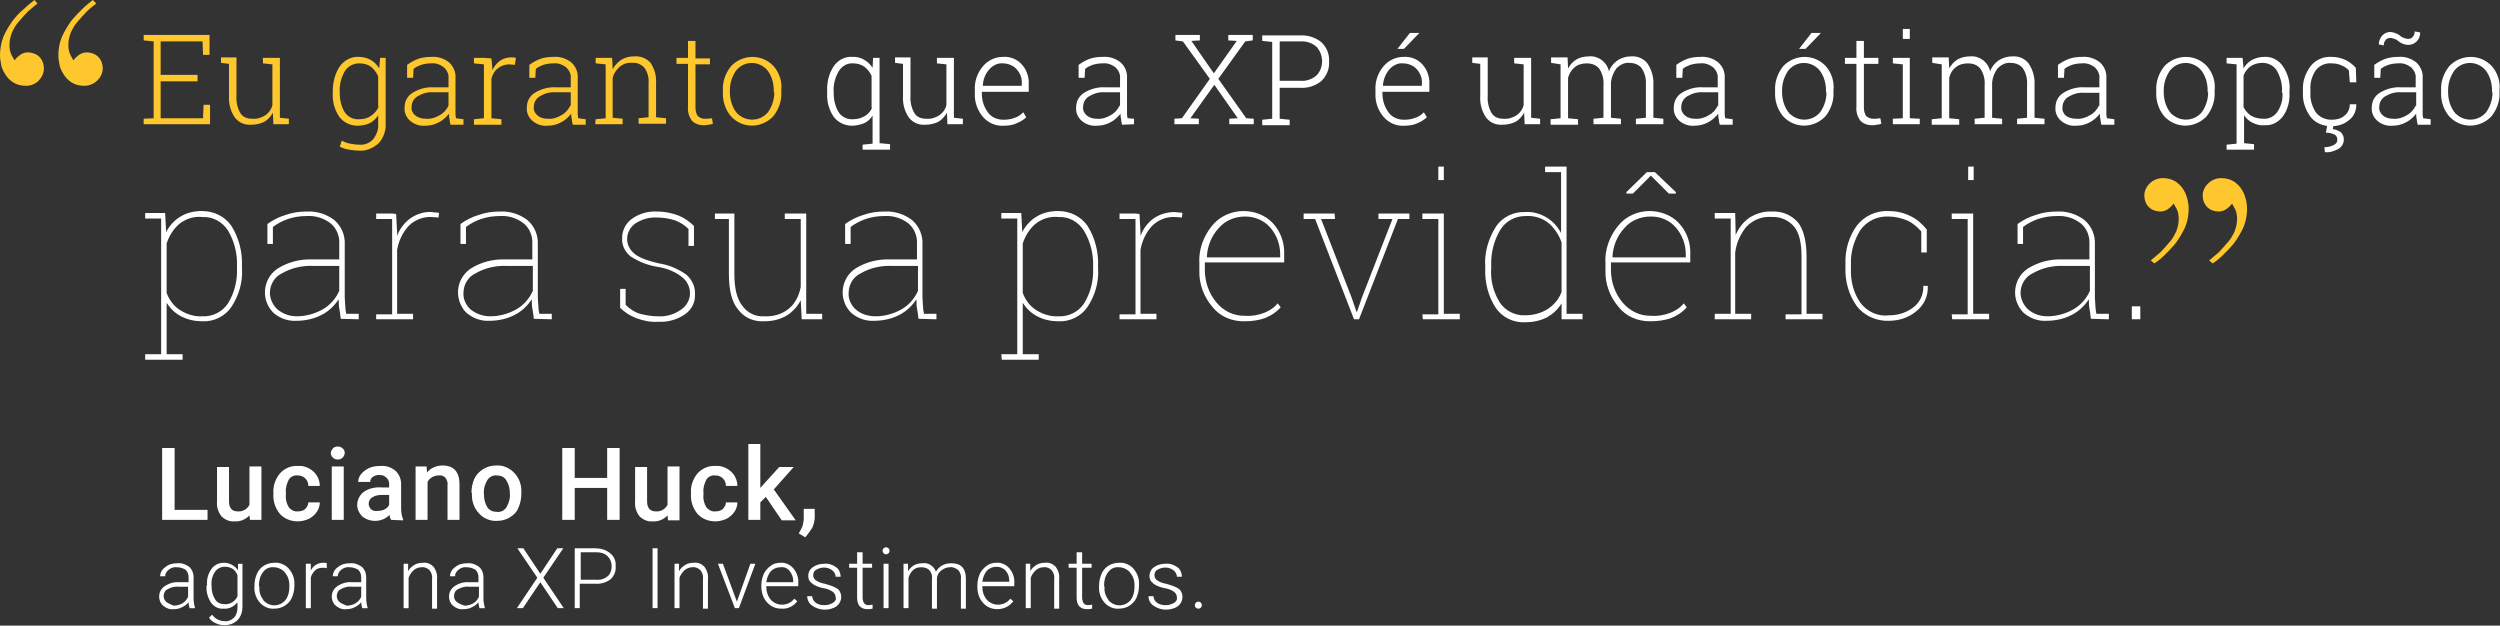 <?xml version="1.0" encoding="UTF-8"?>
<svg enable-background="new 0 0 501.1 125.4" version="1.1" viewBox="0 0 501.1 125.4" xml:space="preserve" xmlns="http://www.w3.org/2000/svg">
<rect x="0" y="0" width="501.1" height="125.4" fill="#333333" stroke="none"/>
<style type="text/css">
	.st0{fill:#FEC72E;}
	.st1{fill:#FFFFFF;}
	.st2{fill:#FFFFFF;stroke:#FEC72E;stroke-width:0;stroke-linecap:round;stroke-linejoin:round;}
</style>
<path class="st0" d="m6.9 0c-0.6 0.5-1.3 1-2.1 1.8-0.9 0.7-1.6 1.5-2.3 2.4-0.7 1-1.3 2-1.8 3.1-0.5 1.3-0.7 2.6-0.7 3.8 0 0.6 0.1 1.1 0.2 1.7 0.1 0.7 0.4 1.4 0.8 2 0.4 0.7 0.9 1.2 1.6 1.7 0.8 0.5 1.7 0.7 2.6 0.7 1 0 2-0.4 2.6-1.1 0.6-0.6 1-1.5 1-2.3 0-0.9-0.3-1.8-0.9-2.4s-1.5-0.9-2.3-0.9c-0.6 0-1.2 0.2-1.7 0.6-0.4 0.3-0.7 0.6-1 1-0.1-0.2-0.3-0.6-0.6-1.1-0.3-0.6-0.4-1.3-0.4-2 0-0.9 0.2-1.7 0.5-2.5 0.4-0.8 0.8-1.6 1.4-2.2 0.6-0.7 1.2-1.4 1.8-2 0.7-0.6 1.3-1.1 1.9-1.6l-0.6-0.7zm11.7 0c-0.6 0.5-1.3 1-2.1 1.8s-1.6 1.6-2.3 2.5c-0.7 1-1.3 2-1.8 3.1-0.5 1.2-0.7 2.5-0.7 3.7 0 0.6 0.1 1.1 0.2 1.7 0.1 0.7 0.4 1.4 0.8 2 0.4 0.7 0.9 1.2 1.6 1.7 0.8 0.5 1.7 0.7 2.6 0.7 1.9 0 3.6-1.5 3.7-3.4 0-0.9-0.3-1.8-0.9-2.4s-1.5-0.9-2.3-0.9c-0.6 0-1.2 0.2-1.7 0.6-0.4 0.3-0.7 0.6-1 1-0.1-0.2-0.3-0.6-0.6-1.1-0.3-0.6-0.4-1.3-0.4-2 0-0.9 0.2-1.7 0.5-2.5 0.4-0.8 0.8-1.6 1.4-2.2 0.6-0.7 1.2-1.4 1.8-2s1.3-1.1 1.9-1.6l-0.7-0.7zm-19.3-0.2"/>
<polygon class="st0" points="39.6 15 32.2 15 32.2 8.3 40.6 8.3 40.7 11 42 11 42 7 28.8 7 28.8 8.1 30.8 8.3 30.8 23.7 28.8 23.8 28.8 24.9 42.1 24.9 42.1 21 40.8 21 40.7 23.7 32.2 23.7 32.2 16.3 39.6 16.3"/>
<path class="st0" d="m54.8 24.9h3.1v-1.1l-1.8-0.2v-12h-3.4v1.1l1.9 0.2v8.2c-0.2 0.8-0.7 1.5-1.4 2-0.8 0.5-1.7 0.8-2.7 0.7-0.9 0-1.8-0.3-2.3-1.1-0.6-1-0.9-2.3-0.8-3.5v-7.7h-3.1v1.1l1.6 0.2v6.4c-0.1 1.6 0.3 3.1 1.2 4.4 0.8 1 2 1.5 3.3 1.4 0.9 0 1.8-0.2 2.6-0.6 0.7-0.4 1.3-1.1 1.7-1.8l0.1 2.3z"/>
	<path class="st0" d="m76.2 11.6l-0.2 2.1c-0.4-0.7-1-1.3-1.7-1.7s-1.6-0.6-2.4-0.6c-1.5-0.1-2.9 0.7-3.8 1.9-1 1.5-1.4 3.3-1.4 5.1v0.3c-0.1 1.7 0.4 3.4 1.3 4.7 0.9 1.2 2.3 1.8 3.7 1.8 0.8 0 1.7-0.2 2.4-0.5 0.7-0.4 1.3-0.9 1.7-1.6v1.7c0.1 1.1-0.3 2.2-1 3.1-0.7 0.8-1.8 1.2-2.8 1.1-0.6 0-1.2-0.1-1.8-0.2s-1.1-0.3-1.7-0.6l-0.4 1.2c0.6 0.3 1.2 0.5 1.9 0.6s1.4 0.2 2 0.2c1.4 0.1 2.8-0.5 3.9-1.5 1-1.1 1.5-2.6 1.4-4v-13.1h-1.1zm-0.3 9.8c-0.3 0.7-0.8 1.3-1.5 1.8s-1.5 0.7-2.4 0.7c-1.2 0.1-2.3-0.5-2.9-1.4-0.7-1.1-1-2.5-1-3.8v-0.3c-0.1-1.4 0.3-2.9 1-4.1 0.6-1 1.7-1.6 2.9-1.6 0.9 0 1.7 0.2 2.4 0.7 0.6 0.5 1.1 1.2 1.4 1.9v6.1z"/>
	<path class="st0" d="m91.4 23.7c0-0.2-0.1-0.5-0.1-0.7v-0.8-6.5c0.1-1.2-0.4-2.4-1.3-3.2-1-0.8-2.3-1.2-3.5-1.1-0.9 0-1.9 0.1-2.7 0.4s-1.5 0.7-2.2 1.2v2.6h1.2l0.1-1.8c0.5-0.4 1-0.6 1.5-0.8 0.7-0.2 1.3-0.3 2-0.3 0.9-0.1 1.8 0.2 2.6 0.8 0.6 0.6 1 1.4 0.9 2.2v1.8h-2.9c-1.5-0.1-3 0.3-4.3 1.1-1 0.6-1.6 1.7-1.6 2.9-0.1 1 0.3 2 1.1 2.7s1.9 1.1 3 1c1 0 1.9-0.2 2.8-0.7 0.8-0.4 1.4-1 2-1.7 0 0.3 0 0.7 0.1 1 0 0.3 0.1 0.7 0.2 1.2h2.6v-1.1l-1.5-0.2zm-1.5-2.5c-0.4 0.8-1 1.5-1.8 1.9-0.8 0.5-1.8 0.8-2.8 0.7-0.7 0-1.5-0.2-2.1-0.7-0.5-0.4-0.8-1.1-0.7-1.7 0-0.9 0.5-1.7 1.2-2.1 1-0.6 2.1-0.9 3.2-0.8h3v2.7z"/>
<path class="st0" d="m97 11.6h-2v1.1l2 0.2v10.8l-2 0.2v1.1h5.5v-1.1l-2-0.2v-7.9c0.2-0.8 0.6-1.6 1.3-2.1 0.6-0.5 1.4-0.8 2.3-0.8l1.1 0.1 0.2-1.4c-0.1 0-0.3-0.1-0.4-0.1h-0.5c-0.8 0-1.6 0.2-2.3 0.7s-1.2 1.2-1.5 1.9v-0.2l-0.2-2.2-1.5-0.1z"/>
	<path class="st0" d="m115.9 23.7c0-0.2-0.1-0.5-0.1-0.7v-0.8-6.5c0.1-1.2-0.4-2.4-1.3-3.2-1-0.8-2.3-1.2-3.5-1.1-0.9 0-1.9 0.1-2.7 0.4s-1.5 0.7-2.2 1.2v2.6h1.2l0.1-1.8c0.5-0.4 1-0.6 1.5-0.8 0.7-0.2 1.3-0.3 2-0.3 0.9-0.1 1.8 0.2 2.6 0.8 0.6 0.6 1 1.4 0.9 2.2v1.8h-2.9c-1.5-0.1-3 0.3-4.3 1.1-1 0.6-1.6 1.7-1.6 2.9-0.1 1 0.3 2 1.1 2.7s1.9 1.1 3 1c1 0 1.9-0.2 2.8-0.7 0.8-0.4 1.4-1 2-1.7 0 0.3 0 0.7 0.1 1 0 0.3 0.1 0.7 0.2 1.2h2.6v-1.1l-1.5-0.2zm-1.6-2.5c-0.4 0.8-1 1.5-1.8 1.9-0.8 0.5-1.8 0.8-2.8 0.7-0.7 0-1.5-0.2-2-0.7-0.5-0.4-0.8-1.1-0.7-1.7 0-0.9 0.5-1.7 1.2-2.1 1-0.6 2.1-0.9 3.2-0.8h3v2.7z"/>
<path class="st0" d="m119.3 24.9h5.5v-1.1l-2-0.2v-8c0.2-0.8 0.7-1.6 1.4-2.2s1.6-0.9 2.5-0.8c0.9-0.1 1.8 0.3 2.4 0.9 0.7 0.9 1 2.1 0.9 3.2v6.8l-2 0.2v1.1h5.5v-1.1l-2-0.2v-6.8c0.1-1.5-0.3-2.9-1.1-4.1-0.8-0.9-2-1.4-3.3-1.3-0.9 0-1.8 0.2-2.6 0.7-0.7 0.5-1.3 1.1-1.7 1.9l-0.1-2.3h-3.3v1.1l2 0.2v10.8l-2 0.2-0.1 1z"/>
<path class="st0" d="m137.9 8.2v3.4h-2.3v1.2h2.3v8.6c-0.1 1 0.2 2 0.8 2.8 0.6 0.6 1.4 0.9 2.2 0.9 0.4 0 0.7 0 1.1-0.1 0.3 0 0.6-0.1 0.9-0.2l-0.2-1.1c-0.3 0-0.6 0.1-0.8 0.1s-0.5 0-0.7 0c-0.5 0-0.9-0.2-1.3-0.5-0.4-0.5-0.5-1.2-0.5-1.8v-8.6h2.9v-1.2h-2.9v-3.5h-1.5z"/>
	<path class="st0" d="m155.1 13.3c-2.2-2.4-5.8-2.5-8.2-0.4l-0.4 0.4c-1.1 1.4-1.7 3.1-1.6 4.8v0.4c-0.1 1.7 0.5 3.5 1.6 4.8 2.2 2.4 5.8 2.5 8.2 0.3l0.3-0.3c1.1-1.4 1.7-3.1 1.6-4.8v-0.4c0.2-1.8-0.4-3.5-1.5-4.8zm0.1 5.2c0 1.4-0.4 2.7-1.2 3.9-1.4 1.8-4 2.1-5.8 0.7-0.3-0.2-0.5-0.4-0.7-0.7-0.8-1.1-1.2-2.5-1.2-3.9v-0.4c0-1.4 0.4-2.7 1.2-3.9 1.4-1.8 3.9-2.1 5.7-0.7 0.3 0.2 0.5 0.5 0.7 0.7 0.8 1.1 1.2 2.5 1.2 3.9v0.4z"/>
	<path class="st1" d="m176.3 28.7v-17.1h-1.3l-0.1 2c-0.9-1.4-2.4-2.3-4.1-2.2-1.5-0.1-2.9 0.7-3.7 1.9-1 1.5-1.4 3.3-1.3 5.1v0.3c-0.1 1.7 0.4 3.4 1.3 4.7 0.9 1.2 2.3 1.8 3.7 1.8 0.8 0 1.6-0.2 2.4-0.5 0.7-0.3 1.3-0.9 1.7-1.5v5.6l-2 0.2v1h5.5v-1.1l-2.1-0.2zm-1.5-7.1c-0.3 0.7-0.8 1.3-1.5 1.7s-1.5 0.6-2.3 0.6c-1.2 0.1-2.3-0.5-2.9-1.4-0.7-1.2-1-2.5-1-3.8v-0.3c-0.1-1.4 0.3-2.9 1-4.1 0.6-1 1.7-1.7 2.9-1.6 0.8 0 1.6 0.2 2.3 0.7 0.6 0.5 1.1 1.1 1.4 1.8v6.4z"/>
<path class="st1" d="m189.9 24.9h3.1v-1.1l-1.8-0.2v-12h-3.4v1.1l1.9 0.2v8.2c-0.2 0.8-0.7 1.5-1.4 2-0.8 0.5-1.7 0.8-2.7 0.7-0.9 0-1.8-0.3-2.3-1.1-0.6-1-0.9-2.3-0.8-3.5v-7.7h-3.1v1.1l1.6 0.2v6.4c-0.1 1.6 0.3 3.1 1.2 4.4 0.8 1 2 1.5 3.3 1.4 0.9 0 1.8-0.2 2.6-0.6 0.7-0.4 1.3-1.1 1.7-1.8l0.1 2.3z"/>
	<path class="st1" d="m206.2 18.3v-1.3c0.1-1.5-0.4-3-1.4-4.1s-2.4-1.6-3.8-1.5c-1.5 0-3 0.7-4 1.9-1.1 1.3-1.7 3-1.6 4.7v0.7c-0.1 1.7 0.5 3.4 1.6 4.7 1 1.2 2.6 1.9 4.1 1.8 0.9 0 1.9-0.1 2.7-0.5 0.7-0.3 1.4-0.7 1.9-1.2l-0.6-1c-0.5 0.5-1 0.9-1.7 1.1-0.7 0.3-1.5 0.4-2.3 0.4-1.2 0-2.4-0.5-3.1-1.5-0.8-1.1-1.2-2.4-1.2-3.7v-0.4h9.4zm-7.9-4.4c0.7-0.8 1.7-1.3 2.7-1.2 1 0 2.1 0.4 2.8 1.2s1.1 1.8 1 2.9v0.4h-7.8v-0.1c0.1-1.3 0.5-2.3 1.3-3.2z"/>
	<path class="st1" d="m227.3 24.9v-1.1l-1.3-0.1c0-0.2-0.1-0.5-0.1-0.7v-0.8-6.5c0.1-1.2-0.4-2.4-1.3-3.2-1-0.8-2.3-1.2-3.5-1.1-0.9 0-1.9 0.1-2.7 0.4s-1.5 0.7-2.2 1.2v2.6h1.2l0.1-1.8c0.5-0.4 1-0.6 1.5-0.8 0.7-0.2 1.3-0.3 2-0.3 0.9-0.1 1.8 0.2 2.6 0.8 0.6 0.6 1 1.4 0.9 2.2v1.8h-2.9c-1.5-0.1-3 0.3-4.3 1.1-1 0.6-1.6 1.7-1.6 2.9-0.1 1 0.3 2 1.1 2.7s1.9 1.1 3 1c1 0 1.9-0.2 2.8-0.7 0.8-0.4 1.4-1 2-1.7 0 0.3 0 0.7 0.1 1 0 0.3 0.1 0.7 0.2 1.2l2.4-0.1zm-2.9-3.7c-0.4 0.8-1 1.5-1.8 1.9-0.8 0.5-1.8 0.8-2.8 0.7-0.7 0-1.5-0.2-2-0.7-0.5-0.4-0.8-1.1-0.7-1.7 0-0.9 0.5-1.7 1.2-2.1 1-0.6 2.1-0.9 3.2-0.8h3v2.7z"/>
<polygon class="st1" points="235.4 24.9 240.3 24.9 240.3 23.8 238.6 23.7 243.4 17 248.1 23.7 246.4 23.8 246.4 24.9 251.3 24.9 251.3 23.8 249.8 23.7 244.2 15.8 249.6 8.3 251.1 8.1 251.1 7 246.2 7 246.2 8.1 247.9 8.2 243.3 14.7 238.8 8.2 240.5 8.1 240.5 7 235.6 7 235.6 8.1 237.1 8.3 242.5 15.8 236.9 23.7 235.4 23.8"/>
	<path class="st1" d="m264.9 8.5c-1.2-1-2.8-1.5-4.3-1.4h-7.6v1.1l2 0.2v15.4l-2 0.2v1.1h5.5v-1.1l-2-0.2v-6.2h4.1c1.6 0.1 3.1-0.4 4.3-1.4 1-1 1.6-2.4 1.5-3.8 0.1-1.6-0.5-2.9-1.5-3.9zm-1 6.6c-0.9 0.8-2.1 1.2-3.3 1.1h-4.1v-7.9h4.1c1.2-0.1 2.4 0.3 3.3 1.1 0.7 0.8 1.1 1.8 1.1 2.9 0 1-0.4 2.1-1.1 2.8z"/>
	<line class="st2" x1="256.5" x2="256.5" y1="8.3" y2="8.3"/>
	<path class="st1" d="m286.5 18.3v-1.3c0.1-1.5-0.4-3-1.4-4.1s-2.4-1.6-3.8-1.5c-1.5 0-3 0.7-4 1.9-1.1 1.3-1.7 3-1.6 4.7v0.7c-0.1 1.7 0.5 3.4 1.6 4.7 1 1.2 2.6 1.9 4.1 1.8 0.9 0 1.9-0.1 2.7-0.5 0.7-0.3 1.4-0.7 1.9-1.2l-0.6-1c-0.5 0.5-1 0.9-1.7 1.1-0.7 0.3-1.5 0.4-2.3 0.4-1.2 0-2.4-0.5-3.1-1.5-0.8-1.1-1.2-2.4-1.2-3.7v-0.4h9.4zm-8-4.4c0.7-0.8 1.7-1.3 2.7-1.2 1 0 2.1 0.4 2.8 1.2s1.1 1.8 1 2.9v0.4h-7.8v-0.1c0.1-1.3 0.6-2.4 1.3-3.2z"/>
	<polygon class="st1" points="284.5 6.6 284.4 6.6 282.6 6.6 280.1 9.8 281.4 9.8"/>
<path class="st1" d="m305.6 24.9h3.1v-1.1l-1.8-0.2v-12h-3.4v1.1l1.9 0.2v8.2c-0.2 0.8-0.7 1.5-1.4 2-0.8 0.5-1.7 0.8-2.7 0.7-0.9 0-1.8-0.3-2.3-1.1-0.6-1-0.9-2.3-0.8-3.5v-7.7h-3.1v1.1l1.6 0.2v6.4c-0.1 1.6 0.3 3.1 1.2 4.4 0.8 1 2 1.5 3.3 1.4 0.9 0 1.8-0.2 2.6-0.6 0.7-0.4 1.3-1.1 1.7-1.8l0.1 2.3z"/>
<path class="st1" d="m312.8 12.9v10.8l-2 0.2v1.1h5.5v-1.1l-2-0.2v-8.1c0.2-0.8 0.7-1.6 1.3-2.1 0.7-0.6 1.6-0.8 2.5-0.8s1.8 0.3 2.4 1c0.7 1 1 2.2 0.9 3.4v6.5l-2 0.2v1.1h5.5v-1.1l-2-0.2v-6.7-0.2-0.2c0.1-1 0.5-2 1.1-2.8 0.7-0.7 1.6-1.2 2.6-1.1 0.9 0 1.8 0.3 2.4 1 0.7 1 1 2.2 0.9 3.5v6.5l-2 0.2v1.1h5.5v-1.1l-2-0.2v-6.5c0.1-1.5-0.3-3.1-1.2-4.4-0.8-1-2-1.5-3.3-1.4-1 0-1.9 0.3-2.7 0.8-0.8 0.6-1.4 1.3-1.7 2.2-0.2-0.9-0.7-1.7-1.5-2.3-0.7-0.5-1.6-0.8-2.5-0.7-0.9 0-1.8 0.2-2.5 0.6s-1.3 1.1-1.7 1.8l-0.1-2.2h-3.3v1.1l1.9 0.3z"/>
	<path class="st1" d="m345.8 23.7c0-0.2-0.1-0.5-0.1-0.7v-0.8-6.5c0.1-1.2-0.4-2.4-1.3-3.2-1-0.8-2.3-1.2-3.5-1.1-0.9 0-1.9 0.1-2.7 0.4s-1.5 0.7-2.2 1.2v2.6h1.2l0.1-1.8c0.5-0.4 1-0.6 1.5-0.8 0.7-0.2 1.3-0.3 2-0.3 0.9-0.1 1.8 0.2 2.6 0.8 0.6 0.6 1 1.4 0.9 2.2v1.8h-2.9c-1.5-0.1-3 0.3-4.3 1.1-1 0.6-1.6 1.7-1.6 2.9-0.1 1 0.3 2 1.1 2.7s1.9 1.1 3 1c1 0 1.9-0.2 2.8-0.7 0.8-0.4 1.4-1 2-1.7 0 0.3 0 0.7 0.1 1 0 0.3 0.1 0.7 0.2 1.2h2.6v-1.1l-1.5-0.2zm-1.5-2.5c-0.4 0.8-1 1.5-1.8 1.9-0.8 0.5-1.8 0.8-2.8 0.7-0.7 0-1.5-0.2-2-0.7-0.5-0.4-0.8-1.1-0.7-1.7 0-0.9 0.5-1.7 1.2-2.1 1-0.6 2.1-0.9 3.2-0.8h3v2.7z"/>
	<polygon class="st1" points="347.1 24.9 347.1 24.9"/>
	<path class="st1" d="m366 13.3c-2.2-2.4-5.8-2.5-8.2-0.4l-0.4 0.4c-1.1 1.4-1.7 3.1-1.6 4.8v0.4c-0.1 1.7 0.5 3.5 1.6 4.8 2.2 2.4 5.8 2.5 8.2 0.3l0.3-0.3c1.1-1.4 1.7-3.1 1.6-4.8v-0.4c0.2-1.8-0.4-3.5-1.5-4.8zm0.1 5.2c0 1.4-0.4 2.7-1.2 3.9-1.4 1.8-4 2.1-5.8 0.7-0.3-0.2-0.5-0.4-0.7-0.7-0.8-1.1-1.2-2.5-1.2-3.9v-0.4c0-1.4 0.4-2.7 1.2-3.9 1.4-1.8 3.9-2.1 5.7-0.7 0.3 0.2 0.5 0.5 0.7 0.7 0.8 1.1 1.2 2.5 1.2 3.9v0.4z"/>
	<polygon class="st1" points="364.9 6.7 364.9 6.6 363.1 6.6 360.6 9.8 361.9 9.8"/>
<path class="st1" d="m372.1 8.2v3.4h-2.3v1.2h2.3v8.6c-0.1 1 0.2 2 0.8 2.8 0.6 0.6 1.4 0.9 2.2 0.9 0.4 0 0.7 0 1.1-0.1 0.3 0 0.6-0.1 0.9-0.2l-0.2-1.1c-0.3 0-0.6 0.1-0.8 0.1s-0.5 0-0.7 0c-0.5 0-0.9-0.2-1.3-0.5-0.4-0.5-0.5-1.2-0.5-1.8v-8.7h2.9v-1.2h-2.9v-3.4h-1.5z"/>
<polygon class="st1" points="379.4 24.9 384.8 24.9 384.8 23.8 382.8 23.7 382.8 11.6 379.4 11.6 379.4 12.7 381.4 12.9 381.4 23.7 379.4 23.8"/>
<polygon class="st1" points="382.8 5.8 381.4 5.8 381.4 7.8 382.8 7.8"/>
<path class="st1" d="m389.2 12.9v10.8l-2 0.2v1.1h5.5v-1.1l-2-0.2v-8.1c0.2-0.8 0.6-1.6 1.3-2.1 0.7-0.6 1.6-0.8 2.5-0.8s1.8 0.3 2.4 1c0.7 1 1 2.2 0.9 3.4v6.5l-2 0.2v1.1h5.5v-1.1l-2-0.2v-6.7-0.2s0-0.1 0-0.2c0.1-1 0.5-2 1.1-2.8 0.7-0.7 1.6-1.2 2.6-1.1 0.9 0 1.8 0.3 2.4 1 0.7 1 1 2.2 0.9 3.5v6.5l-2 0.2v1.1h5.5v-1.1l-2-0.2v-6.5c0.1-1.5-0.3-3.1-1.2-4.4-0.8-1-2-1.5-3.3-1.4-1 0-1.9 0.3-2.7 0.8-0.8 0.6-1.4 1.3-1.7 2.2-0.2-0.9-0.7-1.7-1.5-2.3-0.7-0.5-1.6-0.8-2.5-0.7-0.9 0-1.8 0.2-2.5 0.6s-1.3 1.1-1.7 1.8l-0.1-2.2h-3.3v1.1l1.9 0.3z"/>
	<path class="st1" d="m422.3 23.7c0-0.2-0.1-0.5-0.1-0.7v-0.8-6.5c0.1-1.2-0.4-2.4-1.3-3.2-1-0.8-2.3-1.2-3.5-1.1-0.9 0-1.9 0.1-2.7 0.4s-1.5 0.7-2.2 1.2v2.6h1.2l0.1-1.8c0.5-0.4 1-0.6 1.5-0.8 0.7-0.2 1.3-0.3 2-0.3 0.9-0.1 1.8 0.2 2.6 0.8 0.6 0.6 1 1.4 0.9 2.2v1.8h-2.9c-1.5-0.1-3 0.3-4.3 1.1-1 0.6-1.6 1.7-1.6 2.9-0.1 1 0.3 2 1.1 2.7s1.9 1.1 3 1c1 0 1.9-0.2 2.8-0.7 0.8-0.4 1.4-1 2-1.7 0 0.3 0 0.7 0.1 1 0 0.3 0.1 0.7 0.2 1.2h2.6v-1.1l-1.5-0.2zm-1.6-2.5c-0.4 0.8-1 1.5-1.8 1.9-0.8 0.5-1.8 0.8-2.8 0.7-0.7 0-1.5-0.2-2-0.6s-0.8-1.1-0.7-1.7c0-0.9 0.5-1.7 1.2-2.1 1-0.6 2.1-0.9 3.2-0.8h3v2.6z"/>
	<polygon class="st1" points="414.1 23.2 414.1 23.2"/>
	<path class="st1" d="m442.4 13.3c-2.2-2.4-5.8-2.5-8.2-0.4l-0.4 0.4c-1.1 1.4-1.7 3.1-1.6 4.8v0.4c-0.1 1.7 0.5 3.5 1.6 4.8 2.2 2.4 5.8 2.5 8.2 0.3l0.3-0.3c1.1-1.4 1.7-3.1 1.6-4.8v-0.4c0.2-1.8-0.4-3.5-1.5-4.8zm0.2 5.2c0 1.4-0.4 2.7-1.2 3.9-1.4 1.8-4 2.1-5.8 0.7-0.3-0.2-0.5-0.4-0.7-0.7-0.8-1.1-1.2-2.5-1.2-3.9v-0.4c0-1.4 0.4-2.7 1.2-3.9 1.4-1.8 3.9-2.1 5.7-0.7 0.3 0.2 0.5 0.5 0.7 0.7 0.8 1.1 1.2 2.5 1.2 3.9v0.4z"/>
	<path class="st1" d="m457.6 13.3c-0.8-1.2-2.2-2-3.7-1.9-0.9 0-1.7 0.2-2.5 0.6-0.7 0.4-1.3 1-1.7 1.7l-0.2-2.1h-3.2v1.1l2 0.2v15.9l-2 0.2v1h5.5v-1.1l-2-0.2v-5.6c0.4 0.6 1 1.2 1.7 1.5 0.8 0.4 1.6 0.6 2.4 0.5 1.5 0.1 2.8-0.6 3.7-1.8 1-1.4 1.4-3.1 1.3-4.8v-0.3c0.2-1.6-0.3-3.4-1.3-4.9zm-0.1 5.3c0.1 1.4-0.3 2.7-1 3.8-0.7 1-1.8 1.5-2.9 1.4-0.8 0-1.7-0.2-2.4-0.6-0.6-0.4-1.1-1-1.5-1.7v-6.4c0.3-0.7 0.8-1.4 1.4-1.8 0.7-0.5 1.6-0.7 2.4-0.7 1.2 0 2.3 0.6 2.9 1.6 0.7 1.3 1.1 2.7 1 4.1v0.3z"/>
<path class="st1" d="m464.1 22.4c-0.7-1.2-1.1-2.5-1-3.9v-0.5c-0.1-1.4 0.3-2.7 1-3.8 0.7-1 1.9-1.6 3.2-1.5 0.7 0 1.4 0.1 2 0.4 0.6 0.2 1.1 0.6 1.5 1l0.2 2.4h1.3l-0.1-2.9c-0.6-0.7-1.3-1.2-2.1-1.6-0.9-0.4-1.8-0.6-2.8-0.6-1.6-0.1-3.2 0.6-4.2 1.9-1 1.4-1.6 3-1.5 4.8v0.5c-0.1 1.7 0.5 3.4 1.5 4.8 1 1.3 2.6 1.9 4.2 1.9 1.3 0 2.6-0.4 3.5-1.2 1-0.7 1.5-1.9 1.5-3.1v-0.1h-1.3c0 0.9-0.4 1.8-1.1 2.3-0.7 0.6-1.6 0.8-2.6 0.8-1.3 0-2.5-0.6-3.2-1.6z"/>
<path class="st1" d="m466.5 25l-0.3 1.6c0.6 0 1.2 0.1 1.8 0.4 0.3 0.2 0.5 0.6 0.5 1 0 0.5-0.3 0.9-0.8 1.1-0.6 0.3-1.2 0.4-1.8 0.4l0.1 1c1 0.1 1.9-0.2 2.8-0.7 0.6-0.4 1-1.1 1-1.8 0-0.6-0.2-1.1-0.6-1.5-0.5-0.3-1-0.6-1.6-0.6l0.1-0.8-1.2-0.1z"/>
	<path class="st1" d="m485.7 23.7c0-0.2-0.1-0.5-0.1-0.7v-0.8-6.5c0.1-1.2-0.4-2.4-1.3-3.2-1-0.8-2.3-1.2-3.5-1.1-0.9 0-1.9 0.1-2.7 0.4s-1.5 0.7-2.2 1.2v2.6h1.2l0.1-1.8c0.5-0.4 1-0.6 1.5-0.8 0.7-0.2 1.3-0.3 2-0.3 0.9-0.1 1.8 0.2 2.6 0.8 0.6 0.6 1 1.4 0.9 2.2v1.8h-2.9c-1.5-0.1-3 0.3-4.3 1.1-1 0.6-1.6 1.7-1.6 2.9-0.1 1 0.3 2 1.1 2.7s1.9 1.1 3 1c1 0 1.9-0.2 2.8-0.7 0.8-0.4 1.4-1 2-1.7 0 0.3 0 0.7 0.1 1 0 0.3 0.1 0.7 0.2 1.2h2.6v-1.1l-1.5-0.2zm-1.5-2.5c-0.4 0.8-1 1.5-1.8 1.9-0.8 0.5-1.8 0.8-2.8 0.7-0.7 0-1.5-0.2-2-0.7-0.5-0.4-0.8-1.1-0.7-1.7 0-0.9 0.5-1.7 1.2-2.1 1-0.6 2.1-0.9 3.2-0.8h3v2.7z"/>
	<polygon class="st1" points="487.1 24.9 487.1 24.9"/>
	<polygon class="st1" points="477.6 23.2 477.6 23.2"/>
<path class="st1" d="m484 6.3c0 0.4-0.1 0.8-0.4 1.1-0.2 0.3-0.6 0.4-1 0.4-0.6-0.1-1.2-0.3-1.6-0.7-0.5-0.4-1.2-0.6-1.8-0.7-0.6 0-1.2 0.2-1.7 0.7-0.4 0.5-0.7 1.1-0.7 1.8l1 0.2c0-0.4 0.1-0.8 0.4-1.1 0.2-0.3 0.6-0.4 1-0.4 0.6 0.1 1.2 0.3 1.6 0.7 0.5 0.4 1.2 0.7 1.9 0.7 0.6 0 1.2-0.2 1.7-0.7s0.7-1.1 0.7-1.8l-1.1-0.2z"/>
	<path class="st1" d="m499.5 13.3c-2.2-2.4-5.8-2.5-8.2-0.4l-0.4 0.4c-1.1 1.4-1.7 3.1-1.6 4.8v0.4c-0.1 1.7 0.5 3.5 1.6 4.8 2.2 2.4 5.8 2.5 8.2 0.3l0.3-0.3c1.1-1.4 1.7-3.1 1.6-4.8v-0.4c0.2-1.8-0.4-3.5-1.5-4.8zm0.1 5.2c0 1.4-0.4 2.7-1.2 3.9-1.4 1.8-4 2.1-5.8 0.7-0.3-0.2-0.5-0.4-0.7-0.7-0.8-1.1-1.2-2.5-1.2-3.9v-0.4c0-1.4 0.4-2.7 1.2-3.9 1.4-1.8 3.9-2.1 5.7-0.7 0.3 0.2 0.5 0.5 0.7 0.7 0.8 1.1 1.2 2.5 1.2 3.9v0.4z"/>
<path class="st1" d="m29.2 72.1h7.4v-1.1h-3.2v-10.3c0.7 1.1 1.7 2.1 2.9 2.7 1.3 0.7 2.8 1 4.3 1 2.3 0.1 4.5-1 5.8-2.9 1.5-2.3 2.3-5 2.1-7.8v-0.4c0.1-2.8-0.6-5.6-2.1-8-1.3-1.9-3.5-3-5.9-3-1.5 0-3 0.3-4.3 1.1-1.2 0.7-2.2 1.8-2.9 3.1l-0.2-3.8h-4v1.1h3.2v27.2h-3.2v1.1zm18.3-18.3c0.1 2.4-0.5 4.9-1.8 7-1.1 1.7-3.1 2.7-5.1 2.6-1.6 0.1-3.2-0.4-4.6-1.3-1.2-0.8-2.1-2-2.6-3.4v-9.9c0.5-1.5 1.3-2.8 2.4-3.8 1.3-1.1 3-1.7 4.8-1.5 2.1-0.1 4 1 5.1 2.7 1.3 2.2 1.9 4.7 1.8 7.2v0.4zm24.4 10.2v-1.1h-2.5c-0.1-0.5-0.2-1.1-0.2-1.6s-0.1-1.1-0.1-1.6v-10.6c0.1-1.9-0.6-3.7-2.1-5-1.6-1.2-3.5-1.8-5.5-1.7-1.5 0-2.9 0.2-4.3 0.7-1.3 0.4-2.5 1-3.6 1.8v4h1.1v-3.4c0.9-0.7 1.9-1.2 3-1.6 1.2-0.4 2.5-0.6 3.8-0.6 1.7-0.1 3.4 0.4 4.8 1.5 1.2 1 1.8 2.6 1.7 4.1v3.1h-5.3c-2.5-0.1-4.9 0.5-7 1.8-2.6 1.7-3.4 5.2-1.7 7.9 0.2 0.3 0.5 0.7 0.8 1 1.3 1.1 2.9 1.7 4.6 1.6 1.8 0 3.6-0.4 5.1-1.2 1.4-0.7 2.5-1.8 3.4-3.1v0.3c0 0.5 0 1 0.1 1.5s0.2 1.2 0.3 2.1l3.6 0.1zm-16.3-2c-0.9-0.8-1.5-2.1-1.5-3.3 0-1.6 0.9-3.2 2.4-3.9 1.9-1.1 4.1-1.6 6.3-1.5h5.2v5c-0.7 1.6-1.9 2.9-3.3 3.7-1.6 0.9-3.4 1.4-5.2 1.4-1.5 0-2.8-0.5-3.9-1.4zm23-19.2h-3.2v1.1h3.2v19.1h-3.2v1h7.4v-1.1h-3.2v-12.8c0.3-1.8 1.1-3.5 2.3-4.8 1.2-1.2 2.9-1.9 4.6-1.8l1.4 0.1 0.1-0.9c-0.2-0.1-0.4-0.1-0.7-0.1s-0.6-0.1-0.8-0.1c-1.5-0.1-3 0.4-4.3 1.3-1.2 0.9-2.1 2.1-2.6 3.5v-0.7l-0.2-3.7-0.8-0.1zm32 21.2v-1.1h-2.5c-0.1-0.5-0.2-1.1-0.2-1.6s-0.1-1.1-0.1-1.6v-10.6c0.1-1.9-0.6-3.7-2.1-5-1.6-1.2-3.5-1.8-5.5-1.7-1.5 0-2.9 0.2-4.3 0.7-1.3 0.4-2.5 1-3.6 1.8v4h1.1v-3.4c0.9-0.7 1.9-1.2 3-1.6 1.2-0.4 2.5-0.6 3.8-0.6 1.7-0.1 3.4 0.4 4.8 1.5 1.2 1 1.8 2.6 1.7 4.1v3.1h-5.3c-2.5-0.1-4.9 0.5-7 1.8-2.6 1.7-3.4 5.2-1.7 7.9 0.2 0.4 0.5 0.7 0.8 1 1.3 1.1 2.9 1.7 4.6 1.6 1.8 0 3.6-0.4 5.1-1.2 1.4-0.7 2.5-1.8 3.4-3.1v0.3c0 0.5 0 1 0.1 1.5s0.2 1.2 0.3 2.1l3.6 0.1zm-16.3-2c-0.9-0.8-1.5-2.1-1.4-3.3 0-1.6 0.9-3.2 2.4-3.9 1.9-1.1 4.1-1.6 6.3-1.5h5.2v5c-0.7 1.6-1.9 2.9-3.3 3.7-1.6 0.9-3.4 1.4-5.2 1.4-1.5 0-2.9-0.5-4-1.4zm44.8-16.7c-0.9-0.9-1.9-1.6-3.1-2.1-1.3-0.5-2.8-0.8-4.2-0.8-1.9-0.1-3.7 0.4-5.2 1.5-1.2 0.9-1.9 2.3-1.9 3.8-0.1 1.5 0.6 2.8 1.7 3.7 1.7 1.1 3.5 1.8 5.5 2.1 1.8 0.3 3.6 1 5 2.2 0.9 0.8 1.4 1.9 1.4 3.1 0 1.3-0.7 2.5-1.7 3.2-1.4 1-3 1.5-4.7 1.4-1.2 0-2.4-0.2-3.6-0.5-1.1-0.3-2.1-1-2.9-1.8v-3.2h-1.1v3.8c0.9 0.9 2 1.6 3.3 2.1 1.4 0.5 2.8 0.8 4.3 0.7 1.9 0.1 3.8-0.4 5.4-1.5 1.3-0.9 2.1-2.4 2-4 0.1-1.5-0.6-3-1.8-4-1.6-1.1-3.4-1.9-5.4-2.2-2.6-0.6-4.3-1.3-5.1-2.1-0.8-0.7-1.3-1.7-1.3-2.8 0-1.2 0.6-2.3 1.5-3 1.3-0.9 2.9-1.4 4.5-1.3 1.2 0 2.5 0.2 3.7 0.6 1 0.4 1.9 1 2.6 1.7v3.4h1.1v-4zm21.6 18.7h4.1v-1.1h-3.2v-20.1h-4.3v1.1h3.2v13.6c-0.3 1.6-1 3.2-2.3 4.3-1.4 1.2-3.2 1.7-5.1 1.6-1.7 0.1-3.3-0.7-4.3-2.1-1.1-1.4-1.6-3.5-1.6-6.4v-12.1h-3.9v1.1h2.8v11c0 3.3 0.6 5.7 1.9 7.2 1.2 1.6 3.1 2.4 5.1 2.3 1.6 0 3.1-0.3 4.5-1.1 1.2-0.7 2.2-1.8 2.9-3.1l0.2 3.8zm27 0v-1.1h-2.5c-0.1-0.5-0.2-1.1-0.2-1.6s-0.1-1.1-0.1-1.6v-10.6c0.1-1.9-0.6-3.7-2.1-5-1.6-1.2-3.5-1.8-5.5-1.7-1.5 0-2.9 0.2-4.3 0.7-1.3 0.4-2.5 1-3.6 1.8v4h1.1v-3.4c0.9-0.7 1.9-1.2 3-1.6 1.2-0.4 2.5-0.6 3.8-0.6 1.7-0.1 3.4 0.4 4.8 1.5 1.2 1 1.8 2.6 1.7 4.1v3.1h-5.3c-2.5-0.1-4.9 0.5-7 1.8-2.6 1.7-3.4 5.2-1.7 7.9 0.2 0.3 0.5 0.7 0.8 1 1.3 1.1 2.9 1.7 4.6 1.6 1.8 0 3.6-0.4 5.1-1.2 1.4-0.7 2.5-1.8 3.4-3.1v0.3c0 0.5 0 1 0.1 1.5s0.2 1.2 0.3 2.1l3.6 0.1zm-16.2-2c-0.9-0.8-1.5-2.1-1.4-3.3 0-1.6 0.9-3.2 2.4-3.9 1.9-1.1 4.1-1.6 6.3-1.5h5.2v5c-0.7 1.6-1.9 2.9-3.3 3.7-1.6 0.9-3.4 1.4-5.2 1.4-1.6 0-3-0.5-4-1.4zm29.3 10.1h7.4v-1.1h-3.2v-10.3c0.7 1.1 1.7 2.1 2.9 2.7 1.3 0.7 2.8 1 4.3 1 2.3 0.1 4.5-1 5.8-2.9 1.5-2.3 2.3-5 2.1-7.8v-0.4c0.1-2.8-0.6-5.6-2.1-8-1.3-1.9-3.5-3-5.9-3-1.5 0-3 0.3-4.3 1.1-1.2 0.7-2.2 1.8-2.9 3.1l-0.2-3.8h-4v1.1h3.2v27.2h-3.2l0.1 1.1zm18.3-18.3c0.1 2.4-0.5 4.9-1.8 7-1.1 1.7-3.1 2.7-5.1 2.6-1.6 0.1-3.2-0.4-4.6-1.3-1.2-0.8-2.1-2-2.6-3.4v-9.9c0.5-1.5 1.3-2.8 2.4-3.8 1.3-1.1 3-1.7 4.8-1.5 2.1-0.1 4 1 5.1 2.8 1.3 2.2 1.9 4.7 1.8 7.2v0.3zm8.5-11h-3.2v1.1h3.2v19.1h-3.2v1h7.4v-1.1h-3.2v-12.8c0.3-1.8 1.1-3.5 2.3-4.8 1.2-1.2 2.9-1.9 4.6-1.8l1.4 0.1 0.1-0.9c-0.2-0.1-0.4-0.1-0.7-0.1s-0.6-0.1-0.8-0.1c-1.5 0-3 0.4-4.3 1.3-1.2 0.9-2.1 2.1-2.6 3.5v-0.7l-0.2-3.7-0.8-0.1zm26.1 20.9c1.2-0.5 2.2-1.2 3-2.1l-0.6-0.8c-0.7 0.9-1.7 1.5-2.7 1.9-1.3 0.5-2.6 0.7-4 0.6-2.2 0-4.2-1-5.6-2.7-1.5-1.8-2.3-4.1-2.3-6.5v-1.5h15.9v-1.6c0.1-2.3-0.7-4.6-2.3-6.3-1.5-1.6-3.7-2.4-5.9-2.4-2.4 0-4.8 1.1-6.3 3-1.7 2.1-2.7 4.8-2.5 7.6v1.3c-0.1 2.7 0.9 5.3 2.6 7.3 1.5 1.9 3.8 2.9 6.3 2.9 1.7 0 3.1-0.2 4.4-0.7zm0.9-18.1c1.3 1.5 2 3.4 2 5.4v0.6h-14.6l-0.1-0.1c0.1-2.1 0.9-4.2 2.4-5.8 1.3-1.5 3.2-2.3 5.3-2.3 1.8 0 3.7 0.7 5 2.2zm12.9-2.8h-6.2v1.1h2.3l7.8 20.1h1l7.8-20.1h2.3v-1.1h-6.2v1.1h2.8l-6.1 15.7-1 2.9h-0.1l-1-2.9-6.1-15.7h2.8l-0.1-1.1zm17.7 21.2h7.4v-1.1h-3.2v-20.1h-4.3v1.1h3.2v19.1h-3.2l0.1 1zm4.2-30.6h-1.1v2.7h1.1v-2.7zm23.6 30.6h4.2v-1.1h-3.2v-29.5h-4.3v1.1h3.2v12.2c-0.7-1.3-1.7-2.4-2.9-3.1-1.3-0.8-2.8-1.2-4.3-1.1-2.3-0.1-4.6 1-5.9 3-1.5 2.4-2.3 5.2-2.1 8v0.4c-0.1 2.7 0.6 5.5 2.1 7.8 1.3 1.9 3.5 3 5.9 2.9 1.5 0 3-0.3 4.4-1 1.2-0.7 2.2-1.6 2.9-2.8v3.2zm-14.1-10.7c-0.1-2.5 0.5-5 1.8-7.2 1.1-1.8 3-2.8 5.1-2.8 1.7-0.1 3.4 0.4 4.7 1.5 1.1 1 2 2.3 2.5 3.8v9.9c-0.5 1.4-1.4 2.5-2.7 3.4-1.4 0.9-3 1.3-4.6 1.3-2 0.1-4-0.9-5.1-2.6-1.3-2.1-1.9-4.5-1.7-7v-0.3zm36.2 10.4c1.2-0.5 2.2-1.2 3-2.1l-0.6-0.8c-0.7 0.9-1.7 1.5-2.7 1.9-1.3 0.5-2.6 0.7-4 0.6-2.2 0-4.2-1-5.6-2.7-1.5-1.8-2.3-4.1-2.3-6.5v-1.5h15.9v-1.6c0.1-2.3-0.7-4.6-2.3-6.3-1.5-1.6-3.7-2.4-5.9-2.4-2.4 0-4.8 1.1-6.3 3-1.7 2.1-2.7 4.8-2.5 7.6v1.3c-0.1 2.7 0.9 5.3 2.6 7.3 1.5 1.9 3.8 2.9 6.3 2.9 1.6 0 3.1-0.2 4.4-0.7zm0.8-18.1c1.3 1.5 2 3.4 2 5.4v0.6h-14.6l-0.1-0.1c0.1-2.1 0.9-4.2 2.4-5.8 1.3-1.5 3.2-2.3 5.3-2.3 1.9 0 3.7 0.7 5 2.2zm-4.2-11.1h-1.6l-4.1 4v0.3h1.3l3.6-3.6 3.6 3.6h1.4v-0.3l-4.2-4zm11.9 29.5h7.4v-1.1h-3.2v-12.2c0.2-1.9 1-3.7 2.2-5.2 1.3-1.4 3.2-2.2 5.2-2 1.6-0.1 3.2 0.6 4.3 1.8s1.6 3.3 1.6 6.2v11.5h-3.2v1h7.4v-1.1h-3.2v-11.4c0-3.2-0.6-5.5-1.7-6.9-1.3-1.5-3.2-2.3-5.2-2.2-1.6-0.1-3.2 0.4-4.5 1.2-1.3 0.9-2.2 2.1-2.8 3.5l-0.1-4.4h-4.1v1.1h3.2v19.1h-3.2v1.1zm29.3-3.3c-1.4-2-2-4.4-1.9-6.9v-0.8c-0.1-2.4 0.6-4.8 1.9-6.9 1.3-1.8 3.4-2.8 5.6-2.7 1.3 0 2.6 0.3 3.8 0.8 1.1 0.5 2 1.3 2.8 2.2v4.2h1.1v-4.6c-0.9-1.1-2-2.1-3.3-2.7-1.4-0.7-2.9-1-4.4-1-2.5-0.1-4.8 1-6.3 2.9-1.6 2.2-2.4 4.9-2.3 7.7v0.8c-0.1 2.7 0.7 5.5 2.3 7.7 1.5 1.9 3.9 3 6.4 2.9 2 0 3.9-0.6 5.5-1.9 1.5-1.2 2.4-3 2.3-5v-0.1h-0.9c0.1 1.7-0.7 3.4-2.1 4.4s-3 1.5-4.7 1.5c-2.3 0.3-4.4-0.7-5.8-2.5zm18.4 3.3h7.4v-1.1h-3.2v-20.1h-4.3v1.1h3.2v19.1h-3.2l0.1 1zm4.3-30.6h-1.1v2.7h1.1v-2.7zm27.1 30.6v-1.1h-2.5c-0.1-0.5-0.2-1.1-0.2-1.6s-0.1-1.1-0.1-1.6v-10.6c0.1-1.9-0.6-3.7-2.1-5-1.6-1.2-3.5-1.8-5.5-1.7-1.5 0-2.9 0.2-4.3 0.7-1.3 0.4-2.5 1-3.6 1.8v4h1.1v-3.4c0.9-0.7 1.9-1.2 3-1.6 1.2-0.4 2.5-0.6 3.8-0.6 1.7-0.1 3.4 0.4 4.8 1.5 1.2 1 1.8 2.6 1.7 4.1v3.1h-5.3c-2.5-0.1-4.9 0.5-7 1.8-2.6 1.7-3.4 5.2-1.7 7.9 0.2 0.3 0.5 0.7 0.8 1 1.3 1.1 2.9 1.7 4.6 1.6 1.8 0 3.6-0.4 5.1-1.2 1.4-0.7 2.5-1.8 3.4-3.1v0.3c0 0.5 0 1 0.1 1.5s0.2 1.2 0.3 2.1l3.6 0.1zm-16.2-2c-0.9-0.8-1.5-2.1-1.5-3.3 0-1.6 0.9-3.2 2.4-3.9 1.9-1.1 4.1-1.6 6.3-1.5h5.2v5c-0.7 1.6-1.9 2.9-3.3 3.7-1.6 0.9-3.4 1.4-5.2 1.4-1.5 0-2.9-0.5-3.9-1.4zm22.5-0.6h-1.7v2.6h1.7v-2.6z"/>
<path class="st0" d="m443.5 52.8c0.8-0.5 1.5-1.1 2.1-1.7 0.8-0.8 1.6-1.6 2.3-2.5 0.7-1 1.3-2 1.8-3.1 0.5-1.2 0.7-2.5 0.7-3.7 0-0.6-0.1-1.1-0.2-1.7-0.2-0.7-0.4-1.4-0.8-2-0.4-0.7-0.9-1.2-1.6-1.7-0.8-0.5-1.7-0.7-2.6-0.7-1.9 0-3.6 1.5-3.7 3.4 0 0.9 0.3 1.8 0.9 2.4s1.5 0.9 2.3 0.9c0.6 0 1.2-0.2 1.7-0.6 0.4-0.3 0.7-0.6 1-1 0.1 0.2 0.3 0.6 0.6 1.1 0.3 0.6 0.4 1.3 0.4 2 0 0.9-0.2 1.7-0.5 2.5-0.4 0.8-0.8 1.6-1.4 2.2-0.6 0.7-1.2 1.4-1.8 2-0.7 0.6-1.3 1.1-1.9 1.6l0.7 0.6zm-11.7 0c0.8-0.5 1.5-1.1 2.1-1.7 0.8-0.8 1.6-1.6 2.3-2.5 0.7-1 1.3-2 1.8-3.1 0.5-1.2 0.7-2.5 0.7-3.7 0-0.6-0.1-1.1-0.2-1.7-0.2-0.7-0.4-1.4-0.8-2-0.4-0.7-0.9-1.2-1.6-1.7-0.8-0.5-1.7-0.7-2.6-0.7-1.9 0-3.6 1.5-3.7 3.4 0 0.9 0.3 1.8 0.9 2.4s1.5 0.9 2.3 0.9c0.6 0 1.2-0.2 1.7-0.6 0.4-0.3 0.7-0.6 1-1 0.1 0.2 0.3 0.6 0.6 1.1 0.3 0.6 0.4 1.3 0.4 2 0 0.9-0.2 1.7-0.5 2.5-0.4 0.8-0.8 1.6-1.4 2.2-0.6 0.7-1.2 1.4-1.8 2-0.7 0.6-1.3 1.1-1.9 1.6l0.7 0.6z"/>
<path class="st1" d="m35 89.8h-2.5v14.4h9.1v-2h-6.6v-12.4zm15.1 14.4h2.3v-10.7h-2.4v7.7c-0.5 0.9-1.4 1.4-2.4 1.3-1.1 0-1.7-0.7-1.7-2v-6.9h-2.4v6.9c-0.1 1.1 0.2 2.1 0.9 3 0.7 0.7 1.7 1.1 2.6 1 1.1 0.1 2.3-0.4 3-1.2l0.1 0.9zm7.8-2.5c-0.5-0.8-0.7-1.7-0.6-2.6v-0.4c-0.1-0.9 0.2-1.8 0.6-2.6 0.4-0.6 1.1-0.9 1.8-0.8 0.6 0 1.1 0.2 1.5 0.6s0.6 0.9 0.6 1.5h2.3c0-1.1-0.5-2.2-1.3-2.9-0.9-0.8-2-1.2-3.1-1.1-1.4-0.1-2.7 0.5-3.6 1.5-0.9 1.1-1.4 2.5-1.3 3.9v0.2c-0.1 1.5 0.4 2.9 1.3 4 0.9 1 2.2 1.5 3.6 1.5 0.8 0 1.5-0.2 2.2-0.5 0.6-0.3 1.2-0.8 1.6-1.4s0.6-1.2 0.6-1.9h-2.3c0 0.5-0.3 1-0.6 1.3-0.4 0.4-1 0.5-1.5 0.5-0.7 0.1-1.4-0.3-1.8-0.8zm11-8.2h-2.4v10.7h2.4v-10.7zm-2.2-1.8c0.3 0.3 0.6 0.4 1 0.4s0.7-0.1 1-0.4c0.2-0.2 0.4-0.6 0.4-0.9s-0.1-0.7-0.4-0.9c-0.3-0.3-0.6-0.4-1-0.4s-0.7 0.1-1 0.4c-0.2 0.3-0.4 0.6-0.4 0.9s0.1 0.6 0.4 0.9zm14.1 12.6v-0.2c-0.3-0.7-0.4-1.5-0.4-2.3v-4.8c0-1-0.4-2-1.2-2.7-0.9-0.7-1.9-1-3-0.9-0.8 0-1.5 0.1-2.2 0.4-0.6 0.3-1.2 0.7-1.6 1.2s-0.6 1-0.6 1.6h2.4c0-0.4 0.2-0.8 0.5-1 0.4-0.3 0.9-0.4 1.3-0.4 0.5 0 1 0.1 1.4 0.5 0.4 0.3 0.6 0.8 0.6 1.3v0.7h-1.5c-1.3-0.1-2.6 0.2-3.6 0.9-0.8 0.6-1.3 1.6-1.3 2.6 0 0.9 0.4 1.7 1 2.3 1.6 1.3 4 1.2 5.5-0.3 0 0.3 0.1 0.7 0.3 1l2.4 0.1zm-6.4-2.2c-0.3-0.3-0.5-0.7-0.5-1.1 0-0.5 0.2-1 0.7-1.3 0.6-0.4 1.3-0.5 2-0.5h1.4v2c-0.2 0.4-0.5 0.7-0.9 0.9s-0.9 0.3-1.3 0.3c-0.6 0.1-1 0-1.4-0.3zm8.9-8.6v10.7h2.4v-7.6c0.4-0.8 1.3-1.3 2.2-1.3 0.5-0.1 1.1 0.1 1.4 0.5s0.5 1 0.4 1.5v6.9h2.4v-7.1c0-2.6-1.2-3.8-3.4-3.8-1.2 0-2.4 0.5-3.1 1.4l-0.1-1.2h-2.2zm11.3 5.4c-0.1 1.5 0.4 2.9 1.4 4 0.9 1 2.3 1.6 3.6 1.5 0.9 0 1.8-0.2 2.6-0.7s1.4-1.1 1.7-1.9c0.4-0.9 0.6-1.9 0.6-2.8v-0.6c0-1.4-0.5-2.7-1.5-3.7-0.9-0.9-2.2-1.5-3.5-1.4-0.9 0-1.8 0.2-2.6 0.7s-1.4 1.1-1.8 1.9c-0.4 0.9-0.6 1.9-0.6 2.8l0.1 0.2zm3.1-2.7c0.4-0.6 1.1-1 1.9-0.9 0.8 0 1.5 0.3 1.9 1 0.5 0.8 0.7 1.7 0.7 2.6 0.1 1-0.2 1.9-0.7 2.8-0.4 0.6-1.1 1-1.9 0.9-0.8 0-1.5-0.3-1.9-0.9-0.5-0.8-0.7-1.7-0.7-2.6-0.1-1.1 0.2-2.1 0.7-2.9zm26.5-6.4h-2.5v6h-6.5v-6h-2.5v14.4h2.5v-6.4h6.5v6.4h2.5v-14.4zm9.7 14.5h2.3v-10.8h-2.4v7.7c-0.5 0.9-1.4 1.4-2.4 1.3-1.1 0-1.7-0.7-1.7-2v-6.9h-2.4v6.9c-0.1 1.1 0.2 2.1 0.9 3 0.7 0.7 1.7 1.1 2.6 1 1.1 0.1 2.3-0.4 3-1.2l0.1 1zm7.7-2.6c-0.5-0.8-0.7-1.7-0.6-2.6v-0.4c-0.1-0.9 0.2-1.8 0.6-2.6 0.4-0.6 1.1-0.9 1.8-0.8 0.6 0 1.1 0.2 1.5 0.6s0.6 0.9 0.6 1.5h2.3c0-1.1-0.5-2.2-1.3-2.9-0.9-0.8-2-1.2-3.1-1.1-1.4-0.1-2.7 0.5-3.6 1.5-0.9 1.1-1.4 2.5-1.3 3.9v0.2c-0.1 1.5 0.4 2.9 1.3 4 0.9 1 2.2 1.5 3.6 1.5 0.8 0 1.5-0.2 2.2-0.5 0.6-0.3 1.2-0.8 1.6-1.4s0.6-1.2 0.6-1.9h-2.3c0 0.5-0.3 1-0.6 1.3-0.4 0.4-1 0.5-1.5 0.5-0.7 0.1-1.4-0.3-1.8-0.8zm15.1 2.6h2.8l-4.4-6.2 4-4.5h-2.9l-3 3.3-0.8 0.9v-8.8h-2.4v15.2h2.4v-3.5l1.1-1.1 3.2 4.7zm6.1 1.5c0.3-0.7 0.5-1.4 0.5-2.1v-1.7h-2.2v1.9c0 0.5-0.1 0.9-0.2 1.4-0.2 0.6-0.5 1.1-0.8 1.6l1.3 0.8c0.6-0.7 1-1.3 1.4-1.9zm-123.7 16.1c-0.2-0.7-0.3-1.4-0.3-2v-4.2c0-0.8-0.3-1.6-0.9-2.1-0.7-0.5-1.5-0.8-2.4-0.7-0.9 0-1.7 0.2-2.4 0.8-0.6 0.4-1 1.1-1 1.8h1c0-0.5 0.3-1 0.7-1.3 0.5-0.4 1.1-0.6 1.7-0.5 0.6 0 1.2 0.2 1.7 0.5 0.4 0.4 0.6 0.9 0.6 1.5v1h-1.8c-1.1-0.1-2.1 0.2-3 0.8-0.7 0.5-1.1 1.2-1.1 2.1 0 0.7 0.3 1.4 0.8 1.8 0.6 0.5 1.3 0.8 2.1 0.7 0.6 0 1.2-0.1 1.7-0.4 0.5-0.2 1-0.6 1.3-1 0 0.4 0.1 0.8 0.2 1.2h1.1zm-5.7-1.2c-0.4-0.3-0.6-0.8-0.6-1.2 0-0.6 0.3-1.2 0.8-1.4 0.7-0.4 1.5-0.6 2.3-0.5h1.8v2c-0.2 0.5-0.6 1-1.1 1.3s-1.1 0.5-1.8 0.5c-0.4-0.2-1-0.4-1.4-0.7zm8-3.2c-0.1 1.2 0.3 2.4 0.9 3.3 0.6 0.8 1.5 1.3 2.5 1.2 1.1 0.1 2.1-0.4 2.8-1.3v1.1c0 0.7-0.2 1.5-0.7 2s-1.2 0.8-1.9 0.7c-1 0-1.9-0.5-2.5-1.3l-0.6 0.6c0.3 0.5 0.8 0.9 1.3 1.1 0.6 0.3 1.2 0.4 1.8 0.4 1 0 1.9-0.3 2.6-1s1-1.7 1-2.7v-8.6h-0.9v1.3c-0.6-0.9-1.7-1.5-2.8-1.5-1 0-1.9 0.4-2.5 1.2-0.7 1-1 2.1-0.9 3.3-0.1 0-0.1 0.2-0.1 0.2zm1.7-2.9c0.4-0.6 1.2-1 1.9-1 0.6 0 1.1 0.1 1.6 0.4s0.8 0.8 1 1.3v4.2c-0.4 1-1.5 1.7-2.6 1.6-0.8 0-1.5-0.3-1.9-1-0.5-0.8-0.7-1.7-0.7-2.7-0.1-0.9 0.1-1.9 0.7-2.8zm7.9 2.9c-0.1 1.2 0.3 2.4 1.1 3.3 0.7 0.8 1.8 1.3 2.9 1.2 0.7 0 1.5-0.2 2.1-0.6s1.1-0.9 1.4-1.6 0.5-1.5 0.5-2.3v-0.2c0.1-1.2-0.3-2.4-1.1-3.3-0.7-0.8-1.8-1.3-2.9-1.2-1.5 0-2.9 0.8-3.5 2.2-0.3 0.7-0.5 1.5-0.5 2.3v0.2zm0.9-0.1c0-1 0.2-1.9 0.8-2.7 0.5-0.7 1.3-1.1 2.2-1 0.6 0 1.1 0.2 1.6 0.5s0.8 0.8 1.1 1.3c0.3 0.6 0.4 1.2 0.4 1.9v0.2c0 1-0.2 1.9-0.8 2.7-1 1.2-2.8 1.4-4 0.4-0.1-0.1-0.3-0.2-0.4-0.4-0.6-0.8-0.9-1.7-0.8-2.6l-0.1-0.3zm13.6-4.5c-0.2-0.1-0.4-0.1-0.7-0.1-1.1 0-2.1 0.6-2.5 1.6v-1.4h-1v8.9h1v-6.1c0.1-0.6 0.5-1.1 0.9-1.5s1-0.5 1.6-0.5c0.2 0 0.4 0 0.7 0.1v-1zm8.2 9c-0.2-0.7-0.3-1.4-0.3-2v-4.2c0-0.8-0.3-1.6-0.9-2.1-0.7-0.5-1.5-0.8-2.4-0.7-0.9 0-1.7 0.2-2.4 0.8-0.6 0.4-1 1.1-1 1.8h1c0-0.5 0.3-1 0.7-1.3 0.5-0.4 1.1-0.6 1.7-0.5 0.6 0 1.2 0.2 1.7 0.5 0.4 0.4 0.6 0.9 0.6 1.5v1h-1.8c-1.1-0.1-2.1 0.2-3 0.8-0.7 0.5-1.1 1.2-1.1 2.1 0 0.7 0.3 1.4 0.8 1.8 0.6 0.5 1.3 0.8 2.1 0.7 0.6 0 1.2-0.1 1.7-0.4 0.5-0.2 1-0.6 1.3-1 0 0.4 0.1 0.8 0.2 1.2h1.1zm-5.6-1.2c-0.4-0.3-0.6-0.8-0.6-1.2 0-0.6 0.3-1.2 0.8-1.4 0.7-0.4 1.5-0.6 2.3-0.5h1.8v2c-0.2 0.5-0.6 1-1.1 1.3s-1.1 0.5-1.8 0.5c-0.5-0.2-1-0.4-1.4-0.7zm12.8-7.7v8.9h1v-6.1c0.2-0.6 0.6-1.1 1-1.5 0.5-0.4 1-0.6 1.6-0.6 0.6-0.1 1.2 0.2 1.6 0.6 0.4 0.5 0.6 1.1 0.5 1.8v5.9h1v-6c0.1-0.9-0.2-1.7-0.7-2.4-0.6-0.6-1.3-0.9-2.1-0.8-0.6 0-1.2 0.1-1.7 0.4s-1 0.7-1.3 1.3v-1.5h-0.9zm16.3 8.9c-0.2-0.7-0.3-1.4-0.3-2v-4.2c0-0.8-0.3-1.6-0.9-2.1-0.7-0.5-1.5-0.8-2.4-0.7-0.9 0-1.7 0.2-2.4 0.8-0.6 0.4-1 1.1-1 1.8h1c0-0.5 0.3-1 0.7-1.3 0.5-0.4 1.1-0.6 1.7-0.5 0.6 0 1.2 0.2 1.7 0.5 0.4 0.4 0.6 0.9 0.6 1.5v1h-1.8c-1.1-0.1-2.1 0.2-3 0.8-0.7 0.5-1.1 1.2-1.1 2.1 0 0.7 0.3 1.4 0.8 1.8 0.6 0.5 1.3 0.8 2.1 0.7 0.6 0 1.2-0.1 1.7-0.4 0.5-0.2 1-0.6 1.3-1 0 0.4 0.1 0.8 0.2 1.2h1.1zm-5.6-1.2c-0.4-0.3-0.6-0.8-0.6-1.2 0-0.6 0.3-1.2 0.8-1.4 0.7-0.4 1.5-0.6 2.3-0.5h1.9v2c-0.2 0.5-0.6 1-1.1 1.3s-1.1 0.5-1.8 0.5c-0.6-0.2-1.1-0.4-1.5-0.7zm13.3-10.8h-1.2l4 5.9-4.1 6.1h1.2l3.5-5.2 3.5 5.2h1.2l-4.1-6.1 4-5.9h-1.2l-3.4 5.1-3.4-5.1zm14.5 7.1c1.1 0.1 2.2-0.3 3-0.9 0.7-0.7 1.1-1.6 1-2.6 0.1-1-0.3-2-1.1-2.6-0.8-0.7-1.9-1-3-1h-4.1v12h1v-4.9h3.2zm-3-6.3h3.2c0.8 0 1.6 0.2 2.2 0.8 0.5 0.5 0.8 1.2 0.8 2 0 0.7-0.2 1.5-0.8 2s-1.4 0.8-2.3 0.7h-3.1v-5.5zm15.4-0.8h-1v12h1v-12zm3.4 3.1v8.9h1v-6.1c0.2-0.6 0.6-1.1 1-1.5 0.5-0.4 1-0.6 1.6-0.6 0.6-0.1 1.2 0.2 1.6 0.6 0.4 0.5 0.6 1.1 0.5 1.8v5.9h1v-6c0.1-0.9-0.2-1.7-0.7-2.4-0.6-0.6-1.3-0.9-2.1-0.8-0.6 0-1.2 0.1-1.7 0.4s-1 0.7-1.3 1.3v-1.5h-0.9zm9.7 0h-1l3.4 8.9h0.8l3.3-8.9h-1l-2.7 7.6-2.8-7.6zm14.9 7.5l-0.6-0.5c-0.3 0.4-0.7 0.7-1.1 0.9s-0.9 0.3-1.4 0.3c-0.8 0-1.7-0.4-2.2-1-0.6-0.7-0.9-1.6-0.9-2.5v-0.2h6.4v-0.6c0.1-1.1-0.3-2.2-1-3-0.6-0.7-1.6-1.2-2.6-1.1-0.7 0-1.4 0.2-1.9 0.6-0.6 0.4-1.1 1-1.4 1.6-0.3 0.7-0.5 1.5-0.5 2.3v0.3c0 0.8 0.2 1.6 0.5 2.2s0.8 1.2 1.4 1.6 1.3 0.6 2.1 0.6c1.3 0.1 2.5-0.5 3.2-1.5zm-1.5-6c0.5 0.6 0.7 1.3 0.7 2.1v0.1h-5.4c0.1-0.8 0.4-1.6 0.9-2.2 0.5-0.5 1.2-0.8 1.9-0.8 0.8-0.1 1.5 0.2 1.9 0.8zm8.7 6.3c-0.5 0.3-1.1 0.5-1.7 0.5s-1.3-0.1-1.8-0.5c-0.4-0.3-0.7-0.8-0.7-1.3h-1c0 0.8 0.4 1.5 1 1.9 0.7 0.5 1.6 0.8 2.5 0.8 0.8 0 1.7-0.2 2.4-0.7 0.9-0.7 1.2-2 0.6-3-0.2-0.4-0.6-0.6-1-0.8-0.6-0.3-1.3-0.5-2-0.7-0.6-0.1-1.2-0.3-1.8-0.7-0.3-0.2-0.5-0.6-0.5-1 0-0.5 0.2-0.9 0.6-1.1 1-0.6 2.3-0.6 3.2 0.1 0.4 0.3 0.7 0.8 0.7 1.3h1c0-0.7-0.3-1.5-0.9-1.9-0.7-0.5-1.5-0.8-2.4-0.7-0.8 0-1.6 0.2-2.3 0.7-0.6 0.4-0.9 1.1-0.9 1.7 0 0.4 0.1 0.8 0.3 1.1 0.3 0.3 0.6 0.6 1 0.8 0.6 0.3 1.2 0.5 1.8 0.6s1.2 0.3 1.8 0.7c0.4 0.3 0.6 0.7 0.6 1.2 0.2 0.3-0.1 0.7-0.5 1zm4.8-10.1v2.3h-1.6v0.8h1.6v6c0 0.6 0.1 1.2 0.5 1.7 0.4 0.4 0.9 0.6 1.5 0.6 0.4 0 0.7 0 1.1-0.1v-0.8c-0.3 0-0.5 0.1-0.8 0.1s-0.7-0.1-0.9-0.4-0.3-0.7-0.3-1.1v-6h1.9v-0.8h-1.9v-2.3h-1.1zm6.3 2.3h-1v8.9h1v-8.9zm-1-2.1c0.1 0.1 0.3 0.2 0.5 0.2s0.4-0.1 0.5-0.2 0.2-0.3 0.2-0.5-0.1-0.3-0.2-0.5c-0.1-0.1-0.3-0.2-0.5-0.2s-0.4 0.1-0.5 0.2-0.2 0.3-0.2 0.5 0.1 0.3 0.2 0.5zm4 2.1v8.9h1v-6.1c0.2-0.6 0.5-1.2 1-1.6s1-0.5 1.6-0.5 1.2 0.2 1.6 0.6c0.4 0.5 0.6 1.1 0.5 1.7v6h1v-6c0-0.6 0.3-1.2 0.8-1.6s1.1-0.7 1.8-0.7c0.6-0.1 1.2 0.2 1.7 0.6 0.4 0.5 0.6 1.1 0.5 1.8v5.9h1v-6c0-2.1-1-3.1-2.9-3.1-0.6 0-1.2 0.1-1.8 0.4-0.5 0.3-1 0.7-1.3 1.3-0.4-1.1-1.5-1.9-2.7-1.7-0.6 0-1.1 0.1-1.7 0.4-0.5 0.3-0.9 0.7-1.2 1.2v-1.5h-0.9zm22 7.5l-0.6-0.5c-0.3 0.4-0.7 0.7-1.1 0.9s-0.9 0.3-1.4 0.3c-0.8 0-1.7-0.4-2.2-1-0.6-0.7-0.9-1.6-0.9-2.5v-0.2h6.4v-0.6c0.1-1.1-0.3-2.2-1-3-0.6-0.7-1.6-1.2-2.6-1.1-0.7 0-1.4 0.2-1.9 0.6-0.6 0.4-1.1 1-1.4 1.6-0.3 0.7-0.5 1.5-0.5 2.3v0.4c0 0.8 0.2 1.6 0.5 2.2s0.8 1.2 1.4 1.6 1.3 0.6 2.1 0.6c1.3 0 2.5-0.6 3.2-1.6zm-1.5-6.1c0.5 0.6 0.7 1.3 0.7 2.1v0.1h-5.4c0.1-0.8 0.4-1.6 0.9-2.2 0.5-0.5 1.2-0.8 1.9-0.8 0.8 0 1.4 0.3 1.9 0.8zm4-1.4v8.9h1v-6.1c0.2-0.6 0.6-1.1 1-1.5 0.5-0.4 1-0.6 1.6-0.6 0.6-0.1 1.2 0.2 1.6 0.6 0.4 0.5 0.6 1.1 0.5 1.8v5.9h1v-6c0.1-0.9-0.2-1.7-0.7-2.4-0.6-0.6-1.3-0.9-2.1-0.8-0.6 0-1.2 0.1-1.7 0.4s-1 0.7-1.3 1.3v-1.5h-0.9zm10.2-2.3v2.3h-1.6v0.8h1.6v6c0 0.6 0.1 1.2 0.5 1.7 0.4 0.4 0.9 0.6 1.5 0.6 0.4 0 0.7 0 1.1-0.1v-0.8c-0.3 0-0.5 0.1-0.8 0.1s-0.7-0.1-0.9-0.4-0.3-0.7-0.3-1.1v-6h1.9v-0.8h-1.9v-2.3h-1.1zm4.5 6.8c-0.1 1.2 0.3 2.4 1.1 3.3 0.7 0.8 1.8 1.3 2.9 1.2 0.7 0 1.5-0.2 2.1-0.6s1.1-0.9 1.4-1.6 0.5-1.5 0.5-2.3v-0.2c0.1-1.2-0.3-2.4-1.1-3.3-0.7-0.8-1.8-1.3-2.9-1.2-1.5 0-2.9 0.8-3.5 2.2-0.3 0.7-0.5 1.5-0.5 2.3v0.2zm1-0.1c0-1 0.2-1.9 0.8-2.7 0.5-0.7 1.3-1.1 2.2-1 0.6 0 1.1 0.2 1.6 0.5s0.8 0.8 1.1 1.3c0.3 0.6 0.4 1.2 0.4 1.9v0.2c0 1-0.2 1.9-0.8 2.7-1 1.2-2.8 1.4-4 0.4-0.1-0.1-0.3-0.2-0.4-0.4-0.6-0.8-0.9-1.7-0.8-2.6l-0.1-0.3zm14.1 3.4c-0.5 0.3-1.1 0.5-1.7 0.5s-1.3-0.1-1.8-0.5c-0.4-0.3-0.7-0.8-0.7-1.3h-1c0 0.8 0.4 1.5 1 1.9 0.7 0.5 1.6 0.8 2.5 0.8 0.8 0 1.7-0.2 2.4-0.7 0.9-0.7 1.2-2 0.6-3-0.2-0.4-0.6-0.6-1-0.8-0.6-0.3-1.3-0.5-2-0.7-0.6-0.1-1.2-0.3-1.8-0.7-0.3-0.2-0.5-0.6-0.5-1 0-0.5 0.2-0.9 0.6-1.1 1-0.6 2.3-0.6 3.2 0.1 0.4 0.3 0.7 0.8 0.7 1.3h1c0-0.7-0.3-1.5-0.9-1.9-0.7-0.5-1.5-0.8-2.4-0.7-0.8 0-1.6 0.2-2.3 0.7-0.6 0.4-0.9 1.1-0.9 1.7 0 0.4 0.1 0.8 0.3 1.1 0.3 0.3 0.6 0.6 1 0.8 0.6 0.3 1.2 0.5 1.8 0.6s1.2 0.3 1.8 0.7c0.4 0.3 0.6 0.7 0.6 1.2 0.1 0.3-0.1 0.7-0.5 1zm4.3 1c0.1 0.1 0.3 0.2 0.5 0.2s0.4-0.1 0.5-0.2 0.2-0.3 0.2-0.5-0.1-0.4-0.2-0.5-0.3-0.2-0.5-0.2-0.4 0.1-0.5 0.2-0.2 0.3-0.2 0.5 0 0.3 0.2 0.5z"/>
</svg>
